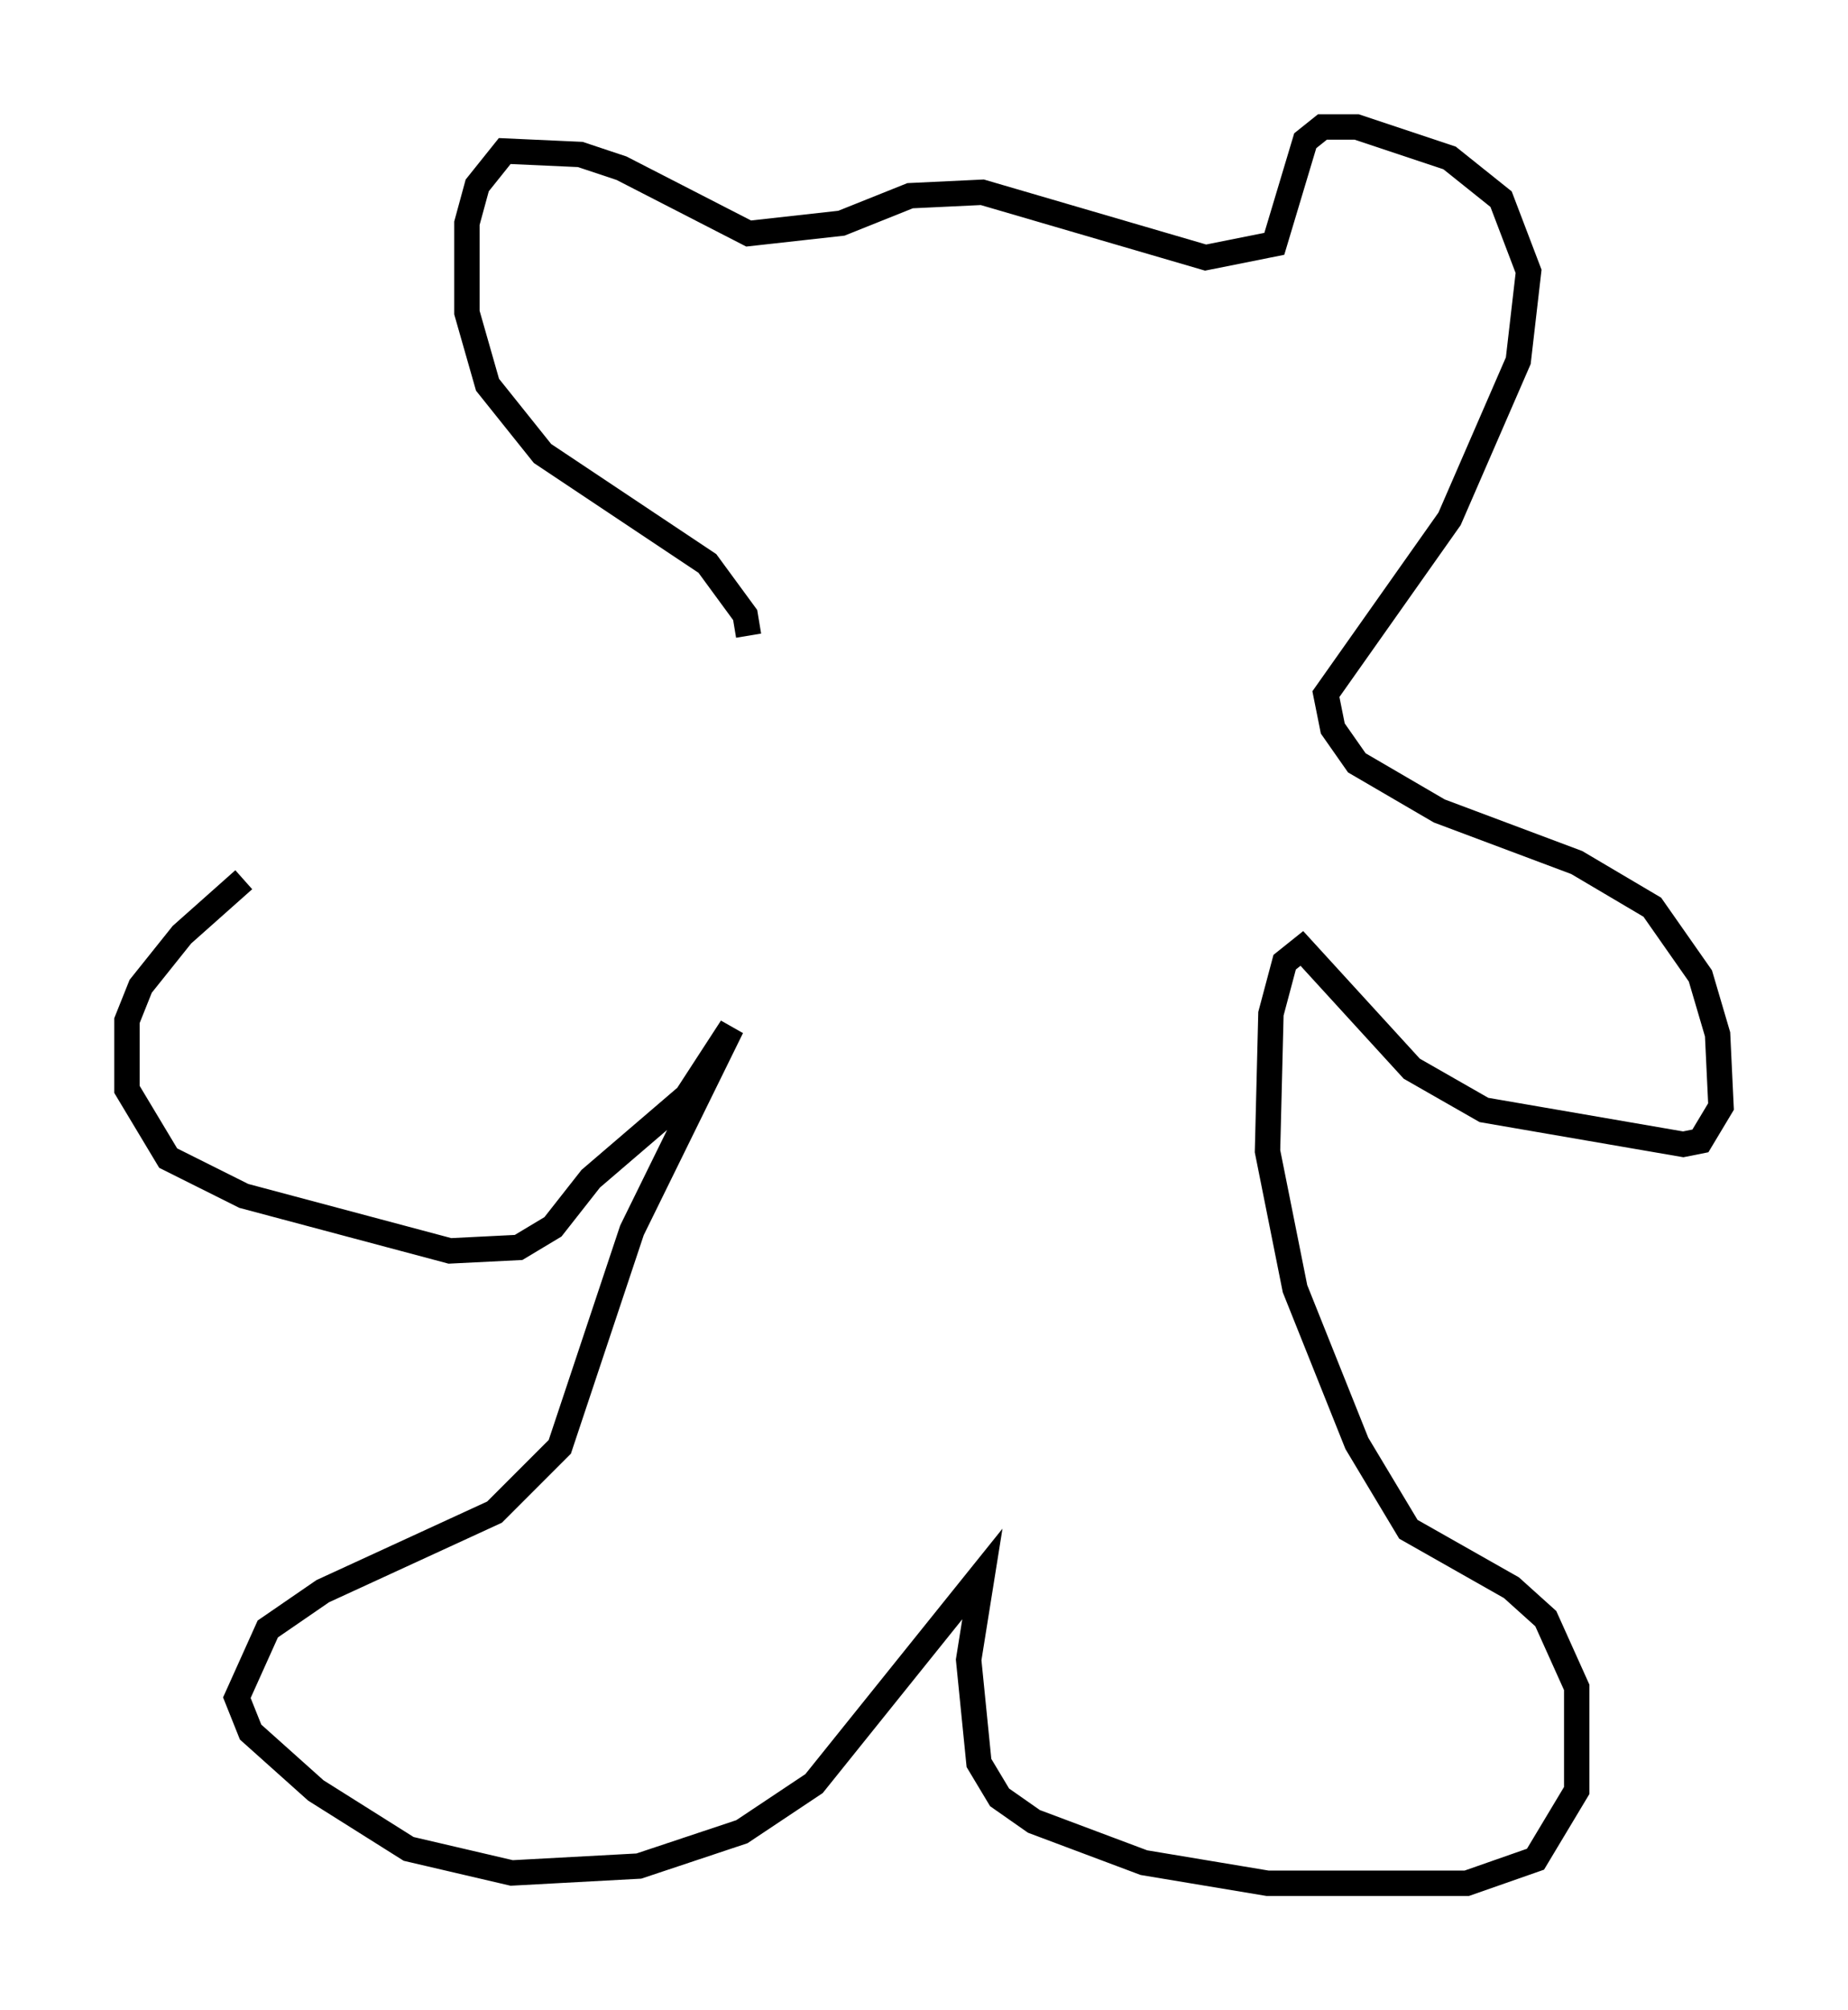 <?xml version="1.0" encoding="utf-8" ?>
<svg baseProfile="full" height="79.147" version="1.1" width="72.787" xmlns="http://www.w3.org/2000/svg" xmlns:ev="http://www.w3.org/2001/xml-events" xmlns:xlink="http://www.w3.org/1999/xlink"><defs /><rect fill="white" height="79.147" width="72.787" x="0" y="0" /><path d="M19.073, 33.011 m-9.472, 1.624 l-2.436, 2.165 -1.624, 2.03 l-0.541, 1.353 0.0, 2.706 l1.624, 2.706 2.977, 1.488 l8.119, 2.165 2.706, -0.135 l1.353, -0.812 1.488, -1.894 l3.789, -3.248 1.759, -2.706 l-3.924, 7.984 -2.842, 8.525 l-2.571, 2.571 -6.766, 3.112 l-2.165, 1.488 -1.218, 2.706 l0.541, 1.353 2.571, 2.3 l3.654, 2.3 4.059, 0.947 l5.007, -0.271 4.059, -1.353 l2.842, -1.894 6.631, -8.254 l-0.541, 3.383 0.406, 4.059 l0.812, 1.353 1.353, 0.947 l4.33, 1.624 4.871, 0.812 l7.848, 0.0 2.706, -0.947 l1.624, -2.706 0.0, -4.059 l-1.218, -2.706 -1.353, -1.218 l-4.059, -2.3 -2.03, -3.383 l-2.436, -6.089 -1.083, -5.413 l0.135, -5.413 0.541, -2.03 l0.677, -0.541 4.33, 4.736 l2.842, 1.624 7.848, 1.353 l0.677, -0.135 0.812, -1.353 l-0.135, -2.842 -0.677, -2.3 l-1.894, -2.706 -2.977, -1.759 l-5.413, -2.03 -3.248, -1.894 l-0.947, -1.353 -0.271, -1.353 l4.871, -6.901 2.706, -6.225 l0.406, -3.518 -1.083, -2.842 l-2.03, -1.624 -3.654, -1.218 l-1.353, 0.0 -0.677, 0.541 l-1.218, 4.059 -2.706, 0.541 l-8.796, -2.571 -2.842, 0.135 l-2.706, 1.083 -3.654, 0.406 l-5.007, -2.571 -1.624, -0.541 l-2.977, -0.135 -1.083, 1.353 l-0.406, 1.488 0.0, 3.518 l0.812, 2.842 2.165, 2.706 l6.495, 4.33 1.488, 2.03 l0.135, 0.812 " fill="none" stroke="black" stroke-width="1" /></svg>